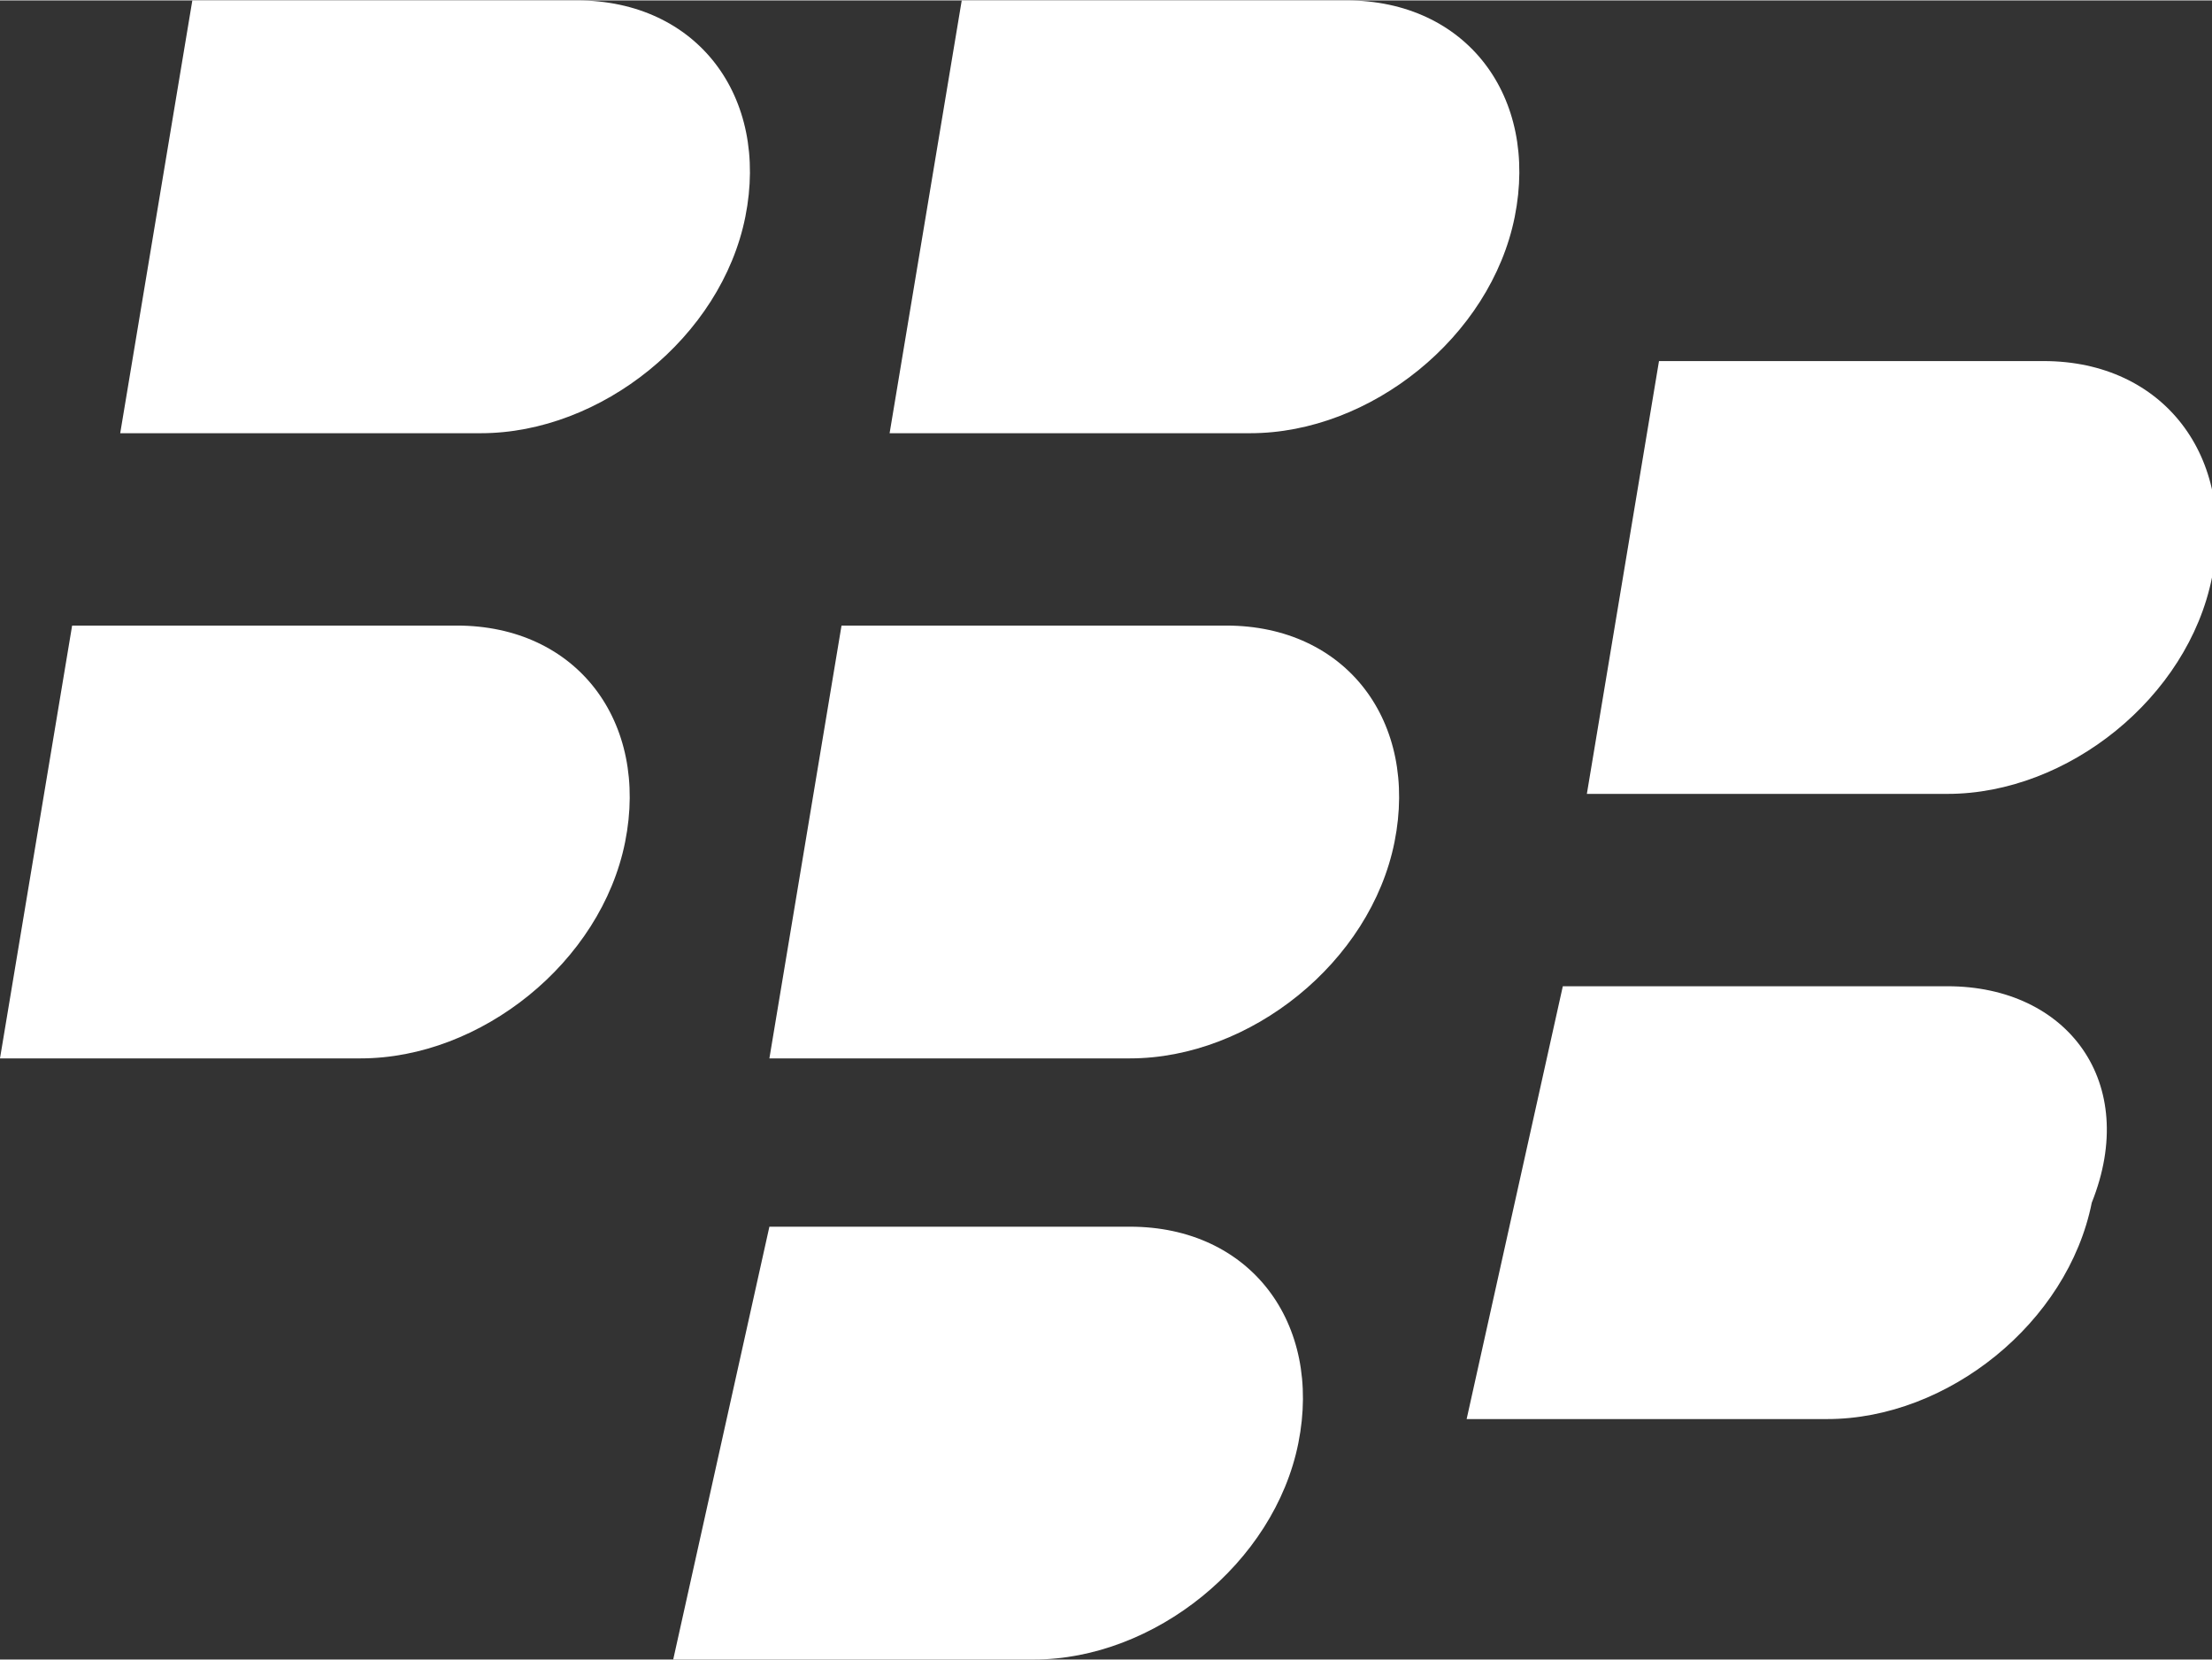 <?xml version="1.0" encoding="UTF-8"?>
<!DOCTYPE svg PUBLIC "-//W3C//DTD SVG 1.1//EN" "http://www.w3.org/Graphics/SVG/1.1/DTD/svg11.dtd">
<!-- Creator: CorelDRAW X8 -->
<svg xmlns="http://www.w3.org/2000/svg" xml:space="preserve" width="0.701in" height="0.526in" version="1.1" style="shape-rendering:geometricPrecision; text-rendering:geometricPrecision; image-rendering:optimizeQuality; fill-rule:evenodd; clip-rule:evenodd"
viewBox="0 0 92 69"
 xmlns:xlink="http://www.w3.org/1999/xlink">
 <rect x="0" y="0" width="92" height="69" fill="#333333" stroke="none"/>
 <defs>
  <style type="text/css">
   <![CDATA[
    .fil0 {fill:#ffffff}
   ]]>
  </style>
 </defs>
 <g id="Layer_x0020_1">
  <path class="fil0" d="M40 0l16 0c5,0 8,4 7,9l0 0c-1,5 -6,9 -11,9l-15 0 3 -18zm-5 26l16 0c5,0 8,4 7,9l0 0c-1,5 -6,9 -11,9l-15 0 3 -18zm-3 25l15 0c5,0 8,4 7,9l0 0c-1,5 -6,9 -11,9l-15 0 4 -18zm-24 -51l16 0c5,0 8,4 7,9l0 0c-1,5 -6,9 -11,9l-15 0 3 -18zm-5 26l16 0c5,0 8,4 7,9l0 0c-1,5 -6,9 -11,9l-15 0 3 -18zm66 -11l16 0c5,0 8,4 7,9l0 0c-1,5 -6,9 -11,9l-15 0 3 -18zm-4 26l16 0c5,0 8,4 6,9l0 0c-1,5 -6,9 -11,9l-15 0 4 -18z"/>
 </g>
</svg>
